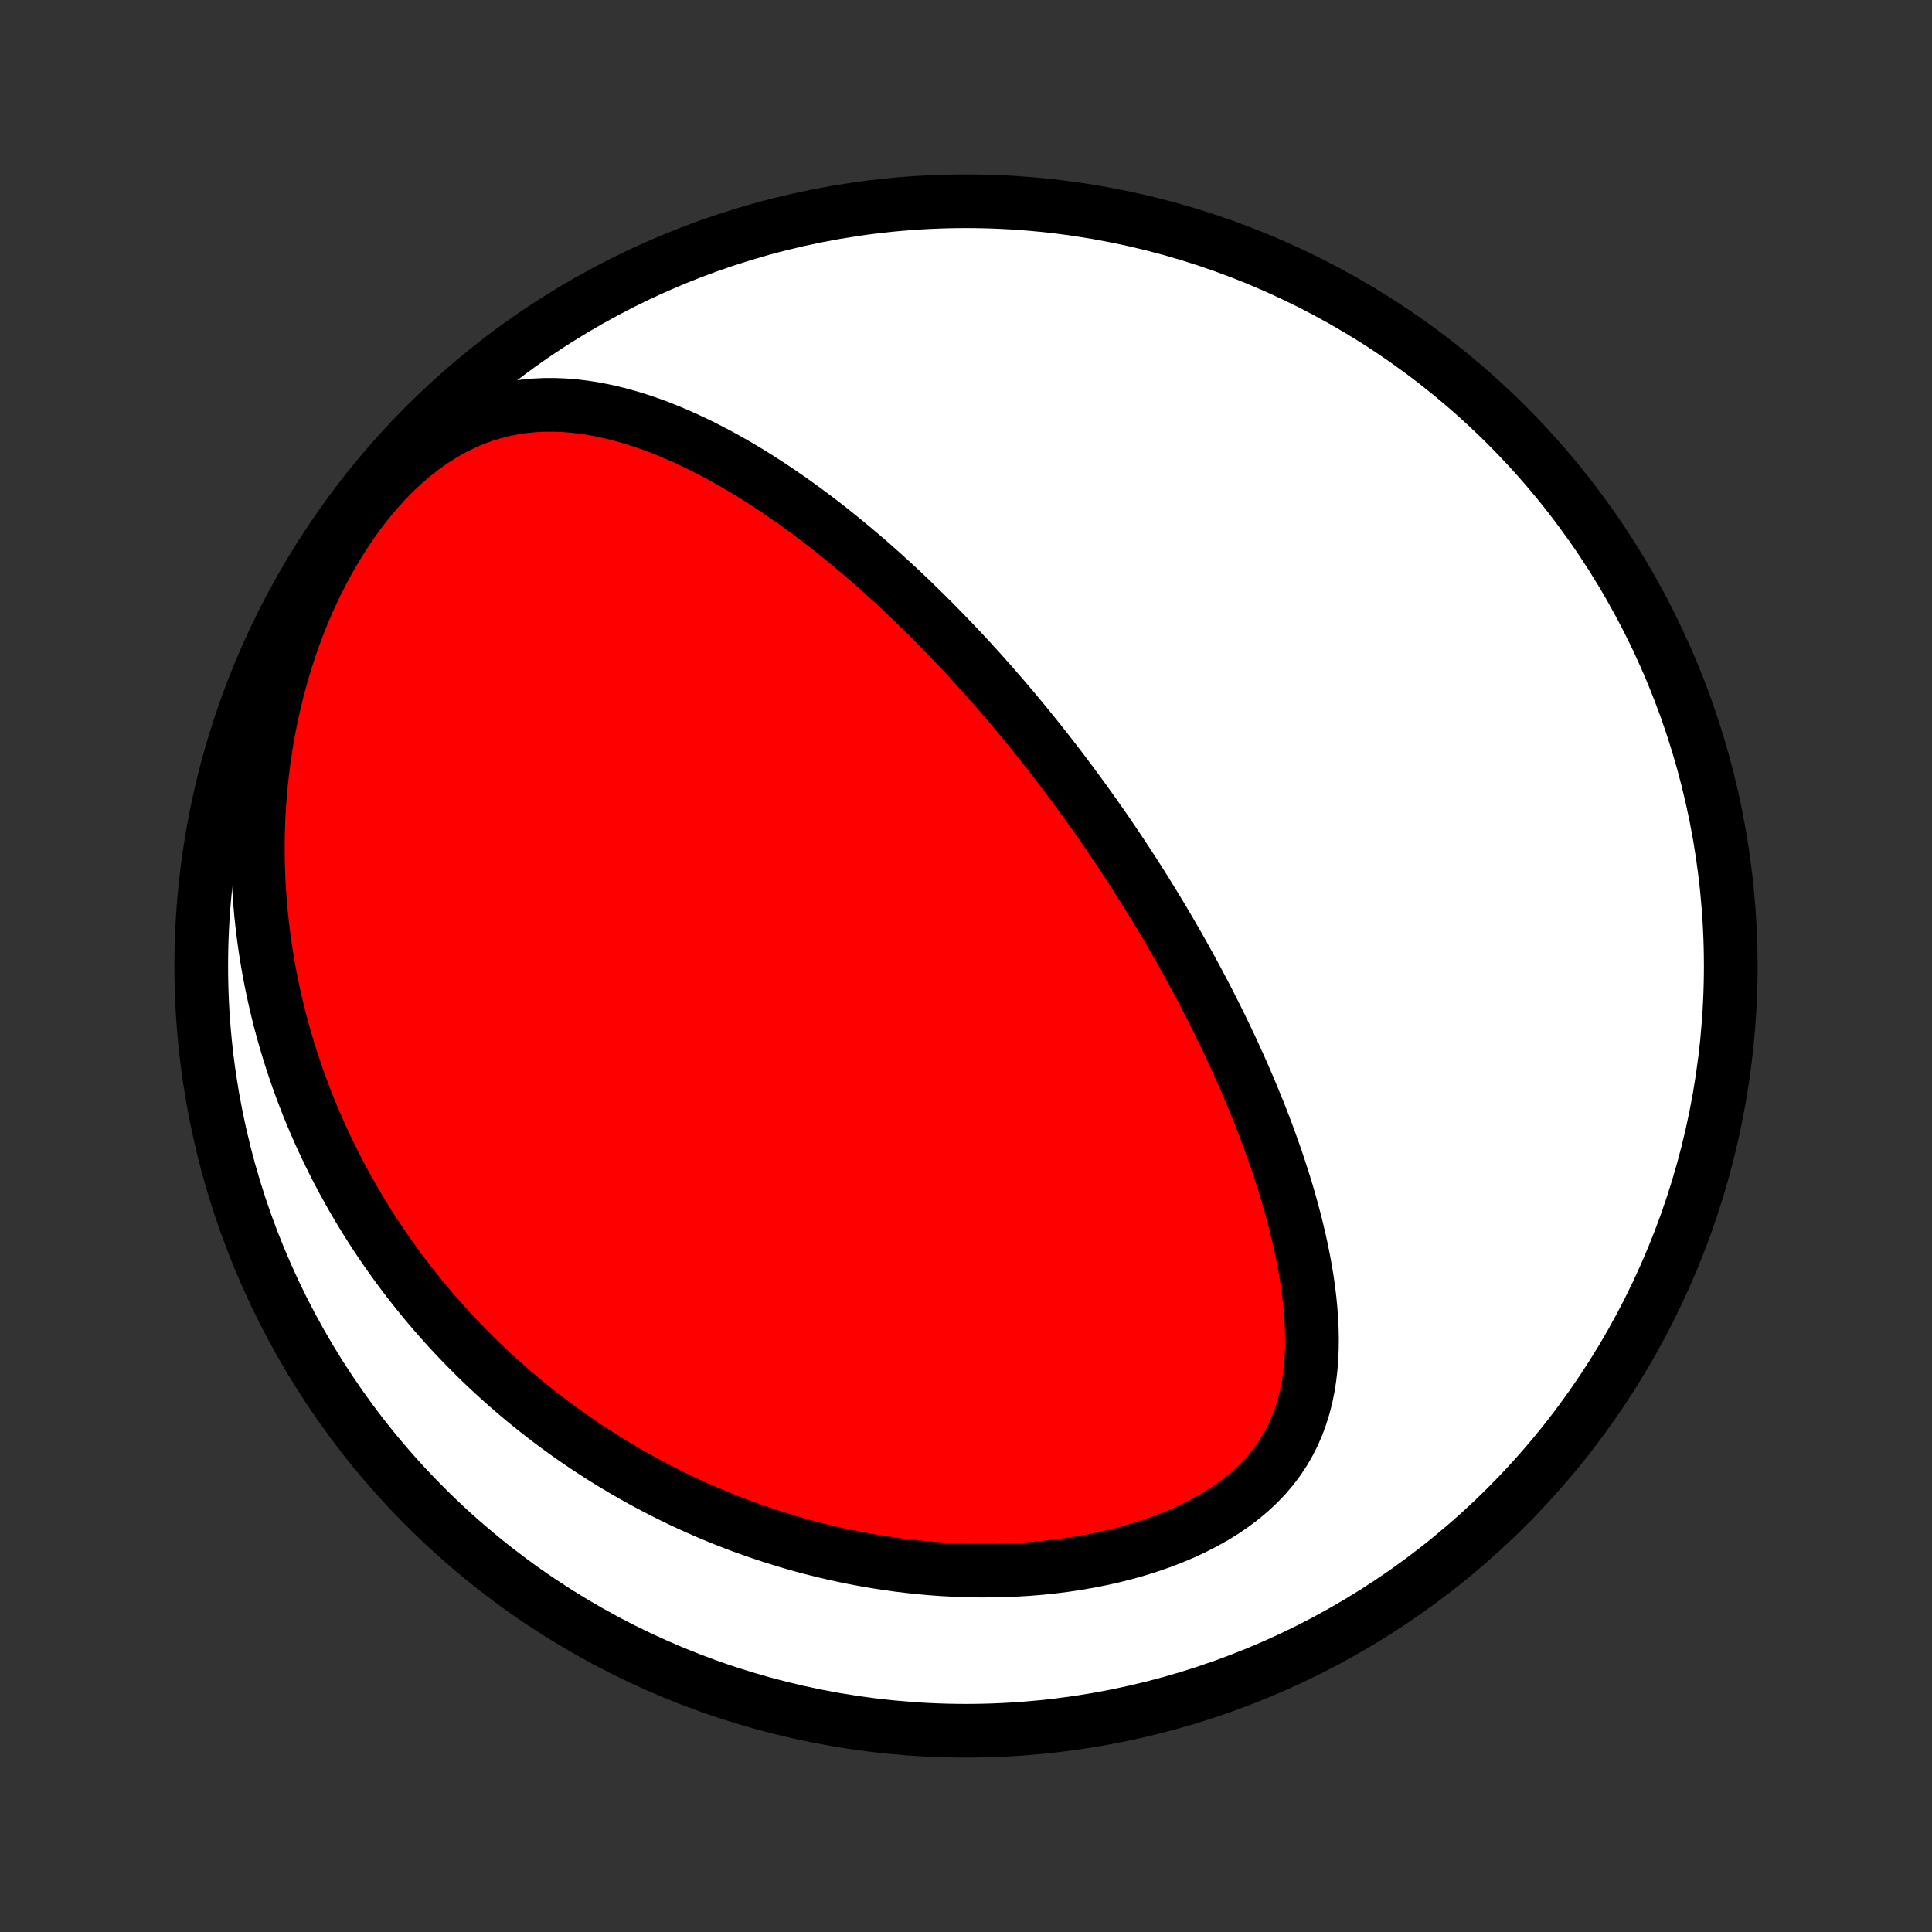 <?xml version="1.0" encoding="utf-8" standalone="no"?>
<!DOCTYPE svg PUBLIC "-//W3C//DTD SVG 1.1//EN"
  "http://www.w3.org/Graphics/SVG/1.1/DTD/svg11.dtd">
<!-- Created with matplotlib (http://matplotlib.org/) -->
<svg height="72pt" version="1.1" viewBox="0 0 72 72" width="72pt" xmlns="http://www.w3.org/2000/svg" xmlns:xlink="http://www.w3.org/1999/xlink">
 <rect x="0" y="0" width="72" height="72" fill="#333333" stroke="none"/>
 <defs>
  <style type="text/css">
*{stroke-linecap:butt;stroke-linejoin:round;}
  </style>
 </defs>
 <g id="figure_1">
  <g id="patch_1">
   <path d="
M0 72
L72 72
L72 0
L0 0
z
" style="fill:none;"/>
  </g>
  <g id="axes_1">
   <g id="PatchCollection_1">
    <defs>
     <path d="
M36 -7.5
C43.558 -7.5 50.808 -10.503 56.153 -15.848
C61.497 -21.192 64.5 -28.442 64.5 -36
C64.5 -43.558 61.497 -50.808 56.153 -56.153
C50.808 -61.497 43.558 -64.5 36 -64.5
C28.442 -64.5 21.192 -61.497 15.848 -56.153
C10.503 -50.808 7.5 -43.558 7.5 -36
C7.5 -28.442 10.503 -21.192 15.848 -15.848
C21.192 -10.503 28.442 -7.5 36 -7.5
z
" id="C0_0_a811fe30f3"/>
     <path d="
M39.537 -43.349
L39.692 -43.144
L39.846 -42.939
L39.999 -42.733
L40.152 -42.526
L40.303 -42.318
L40.455 -42.11
L40.605 -41.9
L40.756 -41.689
L40.905 -41.477
L41.054 -41.264
L41.203 -41.049
L41.351 -40.833
L41.498 -40.616
L41.645 -40.398
L41.792 -40.178
L41.938 -39.956
L42.084 -39.733
L42.23 -39.509
L42.375 -39.282
L42.52 -39.054
L42.664 -38.825
L42.808 -38.593
L42.952 -38.359
L43.096 -38.124
L43.239 -37.887
L43.382 -37.647
L43.525 -37.405
L43.667 -37.161
L43.809 -36.915
L43.951 -36.667
L44.092 -36.416
L44.233 -36.163
L44.374 -35.907
L44.515 -35.649
L44.655 -35.388
L44.794 -35.124
L44.933 -34.858
L45.072 -34.589
L45.21 -34.317
L45.348 -34.042
L45.485 -33.764
L45.621 -33.483
L45.757 -33.2
L45.892 -32.913
L46.026 -32.622
L46.159 -32.329
L46.291 -32.033
L46.422 -31.733
L46.552 -31.43
L46.68 -31.123
L46.807 -30.814
L46.933 -30.501
L47.057 -30.184
L47.179 -29.865
L47.299 -29.542
L47.416 -29.215
L47.532 -28.886
L47.645 -28.553
L47.755 -28.217
L47.862 -27.878
L47.967 -27.535
L48.067 -27.19
L48.164 -26.841
L48.256 -26.49
L48.344 -26.137
L48.428 -25.78
L48.506 -25.421
L48.578 -25.061
L48.645 -24.698
L48.705 -24.333
L48.758 -23.967
L48.803 -23.599
L48.84 -23.23
L48.867 -22.861
L48.886 -22.492
L48.894 -22.123
L48.89 -21.754
L48.875 -21.387
L48.846 -21.021
L48.804 -20.657
L48.747 -20.296
L48.674 -19.938
L48.584 -19.585
L48.476 -19.236
L48.35 -18.893
L48.204 -18.556
L48.038 -18.226
L47.852 -17.904
L47.644 -17.591
L47.415 -17.287
L47.166 -16.993
L46.895 -16.71
L46.605 -16.438
L46.295 -16.177
L45.967 -15.928
L45.622 -15.691
L45.261 -15.467
L44.885 -15.256
L44.496 -15.057
L44.095 -14.87
L43.684 -14.697
L43.263 -14.535
L42.834 -14.386
L42.398 -14.249
L41.957 -14.124
L41.51 -14.011
L41.06 -13.909
L40.607 -13.819
L40.152 -13.74
L39.696 -13.671
L39.239 -13.613
L38.782 -13.565
L38.325 -13.527
L37.87 -13.499
L37.417 -13.48
L36.965 -13.47
L36.516 -13.469
L36.07 -13.476
L35.627 -13.491
L35.188 -13.514
L34.752 -13.544
L34.32 -13.582
L33.892 -13.627
L33.468 -13.679
L33.049 -13.738
L32.634 -13.802
L32.224 -13.873
L31.819 -13.949
L31.418 -14.031
L31.022 -14.118
L30.631 -14.211
L30.245 -14.308
L29.864 -14.41
L29.488 -14.517
L29.117 -14.628
L28.75 -14.744
L28.389 -14.863
L28.032 -14.986
L27.68 -15.113
L27.332 -15.244
L26.99 -15.378
L26.652 -15.516
L26.319 -15.656
L25.99 -15.8
L25.665 -15.947
L25.345 -16.097
L25.03 -16.25
L24.718 -16.406
L24.411 -16.564
L24.108 -16.725
L23.809 -16.888
L23.514 -17.054
L23.223 -17.222
L22.936 -17.393
L22.652 -17.566
L22.373 -17.741
L22.097 -17.919
L21.824 -18.099
L21.555 -18.281
L21.289 -18.465
L21.027 -18.651
L20.768 -18.84
L20.513 -19.03
L20.26 -19.223
L20.011 -19.418
L19.765 -19.615
L19.521 -19.814
L19.281 -20.015
L19.043 -20.218
L18.809 -20.423
L18.577 -20.631
L18.348 -20.84
L18.122 -21.052
L17.898 -21.266
L17.677 -21.482
L17.459 -21.701
L17.243 -21.921
L17.029 -22.144
L16.818 -22.37
L16.61 -22.597
L16.404 -22.828
L16.2 -23.06
L15.999 -23.295
L15.8 -23.533
L15.604 -23.773
L15.41 -24.016
L15.218 -24.261
L15.028 -24.51
L14.841 -24.761
L14.656 -25.015
L14.474 -25.271
L14.294 -25.531
L14.116 -25.794
L13.94 -26.06
L13.767 -26.329
L13.596 -26.602
L13.428 -26.878
L13.262 -27.157
L13.098 -27.439
L12.938 -27.725
L12.779 -28.015
L12.623 -28.309
L12.47 -28.606
L12.32 -28.907
L12.172 -29.212
L12.027 -29.521
L11.885 -29.834
L11.746 -30.152
L11.61 -30.473
L11.477 -30.799
L11.348 -31.13
L11.222 -31.465
L11.099 -31.804
L10.98 -32.149
L10.865 -32.498
L10.753 -32.852
L10.646 -33.21
L10.542 -33.574
L10.443 -33.943
L10.349 -34.317
L10.259 -34.696
L10.174 -35.08
L10.094 -35.469
L10.019 -35.864
L9.95 -36.264
L9.886 -36.67
L9.828 -37.081
L9.777 -37.497
L9.731 -37.919
L9.693 -38.346
L9.661 -38.778
L9.637 -39.216
L9.62 -39.658
L9.611 -40.106
L9.61 -40.559
L9.617 -41.017
L9.633 -41.479
L9.658 -41.945
L9.693 -42.416
L9.737 -42.891
L9.791 -43.37
L9.856 -43.852
L9.931 -44.338
L10.017 -44.825
L10.115 -45.316
L10.224 -45.807
L10.345 -46.3
L10.478 -46.794
L10.623 -47.288
L10.781 -47.78
L10.952 -48.272
L11.136 -48.761
L11.333 -49.246
L11.544 -49.727
L11.767 -50.203
L12.004 -50.672
L12.253 -51.134
L12.516 -51.587
L12.791 -52.029
L13.078 -52.459
L13.377 -52.877
L13.688 -53.279
L14.01 -53.666
L14.341 -54.035
L14.682 -54.384
L15.032 -54.713
L15.389 -55.021
L15.753 -55.306
L16.122 -55.568
L16.496 -55.806
L16.874 -56.019
L17.255 -56.209
L17.637 -56.373
L18.02 -56.515
L18.403 -56.633
L18.786 -56.729
L19.168 -56.804
L19.548 -56.858
L19.927 -56.894
L20.302 -56.911
L20.675 -56.911
L21.046 -56.896
L21.412 -56.866
L21.776 -56.822
L22.135 -56.766
L22.491 -56.697
L22.843 -56.618
L23.191 -56.529
L23.535 -56.431
L23.875 -56.324
L24.211 -56.209
L24.543 -56.087
L24.87 -55.958
L25.194 -55.822
L25.513 -55.682
L25.828 -55.535
L26.139 -55.385
L26.445 -55.229
L26.748 -55.07
L27.046 -54.907
L27.34 -54.741
L27.631 -54.571
L27.917 -54.399
L28.199 -54.224
L28.477 -54.047
L28.752 -53.867
L29.022 -53.686
L29.289 -53.503
L29.552 -53.319
L29.812 -53.133
L30.068 -52.946
L30.32 -52.758
L30.569 -52.569
L30.814 -52.379
L31.056 -52.188
L31.295 -51.996
L31.531 -51.804
L31.763 -51.611
L31.993 -51.418
L32.219 -51.225
L32.443 -51.031
L32.663 -50.837
L32.881 -50.643
L33.096 -50.448
L33.309 -50.254
L33.519 -50.059
L33.726 -49.864
L33.931 -49.669
L34.133 -49.474
L34.333 -49.279
L34.531 -49.084
L34.727 -48.889
L34.92 -48.694
L35.112 -48.498
L35.301 -48.303
L35.489 -48.107
L35.675 -47.912
L35.858 -47.716
L36.04 -47.521
L36.22 -47.325
L36.399 -47.129
L36.576 -46.933
L36.751 -46.737
L36.925 -46.54
L37.097 -46.344
L37.268 -46.147
L37.438 -45.95
L37.606 -45.752
L37.773 -45.555
L37.939 -45.357
L38.103 -45.158
L38.267 -44.959
L38.429 -44.76
L38.59 -44.56
L38.75 -44.36
L38.909 -44.159
L39.068 -43.957
L39.225 -43.755
z
" id="C0_1_3004cbd484"/>
    </defs>
    <g clip-path="url(#p1bffca34e9)">
     <use style="fill:#ffffff;stroke:#000000;stroke-width:2.0;" x="0.0" xlink:href="#C0_0_a811fe30f3" y="72.0"/>
    </g>
    <g clip-path="url(#p1bffca34e9)">
     <use style="fill:#ff0000;stroke:#000000;stroke-width:2.0;" x="0.0" xlink:href="#C0_1_3004cbd484" y="72.0"/>
    </g>
   </g>
  </g>
 </g>
 <defs>
  <clipPath id="p1bffca34e9">
   <rect height="72.0" width="72.0" x="0.0" y="0.0"/>
  </clipPath>
 </defs>
</svg>
